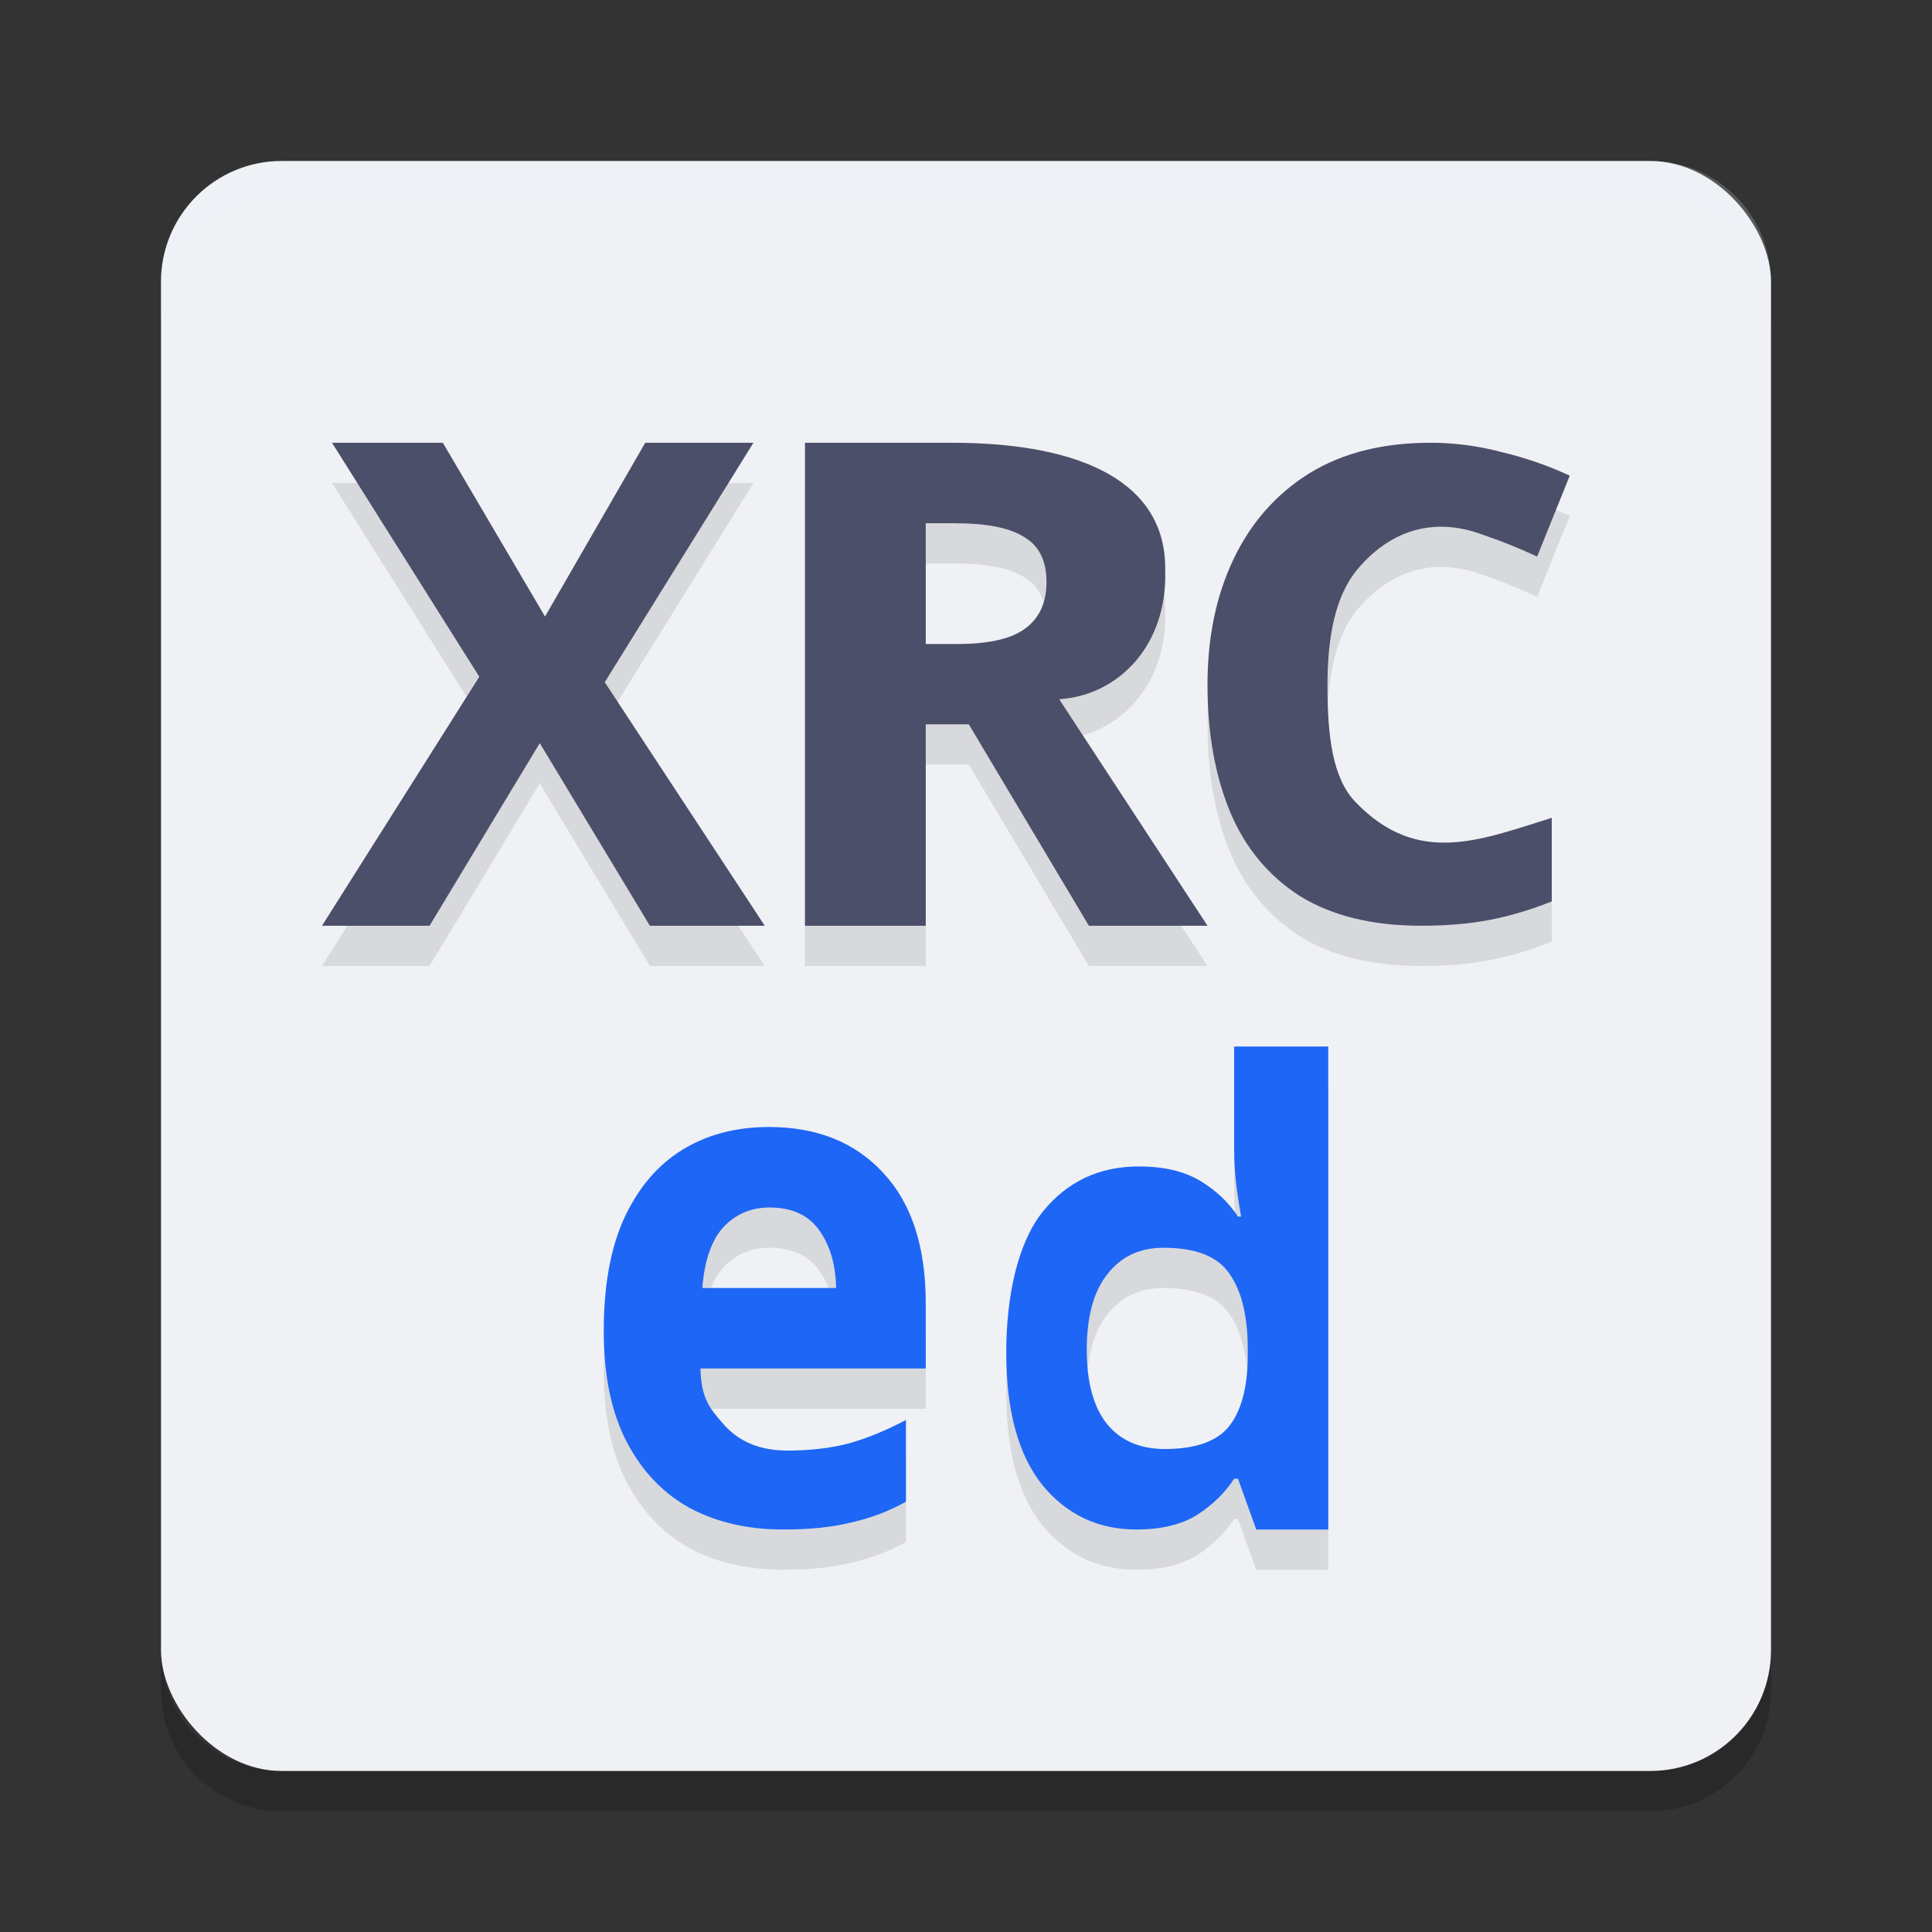 <svg xmlns="http://www.w3.org/2000/svg" width="48" height="48" version="1.1">
 <rect width="100%" height="100%" fill="#333333" stroke="none"/>
 <rect style="fill:#eff1f5" width="40" height="40" x="4" y="4" rx="3" ry="3"/>
 <path style="opacity:0.1" d="M 8.248,12 11.908,17.814 8,24 h 2.672 L 13.41,19.463 16.146,24 H 19 L 15.025,17.949 18.719,12 h -2.688 L 13.541,16.318 11.002,12 Z M 20,12 v 12 h 3 v -5.004 h 1.07 L 27.053,24 H 30 l -3.684,-5.627 c 1.507,-0.102 2.684,-1.373 2.633,-3.176 C 29,13 26.905,12 23.648,12 Z m 15.543,0 c -1.191,0 -2.2,0.255 -3.027,0.768 -0.816,0.512 -1.441,1.222 -1.871,2.127 C 30.214,15.799 30,16.839 30,18.016 c 0,1.199 0.188,2.252 0.562,3.156 0.375,0.894 0.953,1.59 1.736,2.092 C 33.093,23.754 34.097,24 35.311,24 c 0.629,0 1.198,-0.048 1.705,-0.146 0.507,-0.098 1.019,-0.252 1.537,-0.459 v -2.076 c -1.781,0.553 -3.333,1.213 -4.877,-0.393 -0.574,-0.597 -0.695,-1.65 -0.695,-2.893 0,-1.232 0.197,-2.247 0.762,-2.91 0.713,-0.837 1.762,-1.34 3.107,-0.834 0.452,0.153 0.899,0.332 1.34,0.539 L 39,12.818 C 38.46,12.568 37.892,12.37 37.297,12.229 36.712,12.076 36.128,12 35.543,12 Z M 23,14 h 0.73 c 0.783,0 1.355,0.114 1.715,0.342 C 25.816,14.559 26,14.932 26,15.461 c 0,0.508 -0.174,0.891 -0.523,1.15 C 25.138,16.87 24.571,17 23.777,17 H 23 Z m 7.662,13 v 2.527 c 0,0.332 0.021,0.66 0.062,0.982 0.042,0.312 0.08,0.551 0.111,0.717 h -0.078 c -0.23,-0.353 -0.544,-0.65 -0.941,-0.889 -0.397,-0.239 -0.904,-0.357 -1.521,-0.357 -0.983,0 -1.778,0.373 -2.385,1.121 C 25.304,31.85 25,33.151 25,34.605 c 0,1.444 0.298,2.539 0.895,3.287 C 26.501,38.63 27.279,39 28.23,39 c 0.617,0 1.119,-0.12 1.506,-0.359 0.387,-0.249 0.696,-0.549 0.926,-0.902 h 0.096 L 31.211,39 H 33 V 27 Z m -11.559,2 c -0.816,0 -1.532,0.188 -2.146,0.564 -0.615,0.377 -1.097,0.943 -1.447,1.697 C 15.17,32.004 15,32.94 15,34.07 c 0,1.107 0.191,2.026 0.572,2.756 0.382,0.73 0.906,1.279 1.574,1.645 C 17.814,38.824 18.584,39 19.453,39 c 0.668,0 1.235,-0.058 1.701,-0.176 0.477,-0.106 0.929,-0.278 1.354,-0.514 v -2.031 c -0.488,0.259 -0.96,0.452 -1.416,0.582 -0.456,0.118 -0.965,0.178 -1.527,0.178 -0.668,10e-7 -1.193,-0.213 -1.574,-0.637 C 17.619,35.978 17.424,35.742 17.402,35 H 23 V 33.381 C 23,31.979 22.651,30.902 21.951,30.148 21.251,29.383 20.302,29 19.104,29 Z m 0.016,2 c 0.562,0 0.975,0.192 1.24,0.574 0.265,0.371 0.403,0.846 0.414,1.426 h -3.324 c 0.053,-0.684 0.229,-1.189 0.525,-1.514 C 18.282,31.162 18.663,31 19.119,31 Z m 9.789,1 c 0.8,0 1.346,0.215 1.637,0.645 C 30.848,33.074 31,33.698 31,34.516 v 0.244 c -0.012,0.746 -0.17,1.309 -0.473,1.688 C 30.224,36.815 29.697,37 28.945,37 28.327,37 27.849,36.796 27.51,36.387 27.17,35.967 27,35.349 27,34.531 27,33.713 27.17,33.09 27.51,32.66 27.849,32.22 28.314,32 28.908,32 Z"/>
 <path style="fill:#4c4f69" d="M 8.248,11 11.908,16.814 8,23 h 2.672 L 13.41,18.463 16.146,23 H 19 L 15.025,16.949 18.719,11 h -2.688 L 13.541,15.318 11.002,11 Z M 20,11 v 12 h 3 v -5.004 h 1.07 L 27.053,23 H 30 l -3.684,-5.627 c 1.507,-0.102 2.684,-1.373 2.633,-3.176 C 29,12 26.905,11 23.648,11 Z m 15.543,0 c -1.191,0 -2.2,0.255 -3.027,0.768 -0.816,0.512 -1.441,1.222 -1.871,2.127 C 30.214,14.799 30,15.839 30,17.016 c 0,1.199 0.188,2.252 0.562,3.156 0.375,0.894 0.953,1.59 1.736,2.092 C 33.093,22.754 34.097,23 35.311,23 c 0.629,0 1.198,-0.048 1.705,-0.146 0.507,-0.098 1.019,-0.252 1.537,-0.459 v -2.076 c -1.781,0.553 -3.333,1.213 -4.877,-0.393 -0.574,-0.597 -0.695,-1.65 -0.695,-2.893 0,-1.232 0.197,-2.247 0.762,-2.91 0.713,-0.837 1.762,-1.34 3.107,-0.834 0.452,0.153 0.899,0.332 1.34,0.539 L 39,11.818 C 38.46,11.568 37.892,11.37 37.297,11.229 36.712,11.076 36.128,11 35.543,11 Z M 23,13 h 0.73 c 0.783,0 1.355,0.114 1.715,0.342 C 25.816,13.559 26,13.932 26,14.461 c 0,0.508 -0.174,0.891 -0.523,1.15 C 25.138,15.87 24.571,16 23.777,16 H 23 Z"/>
 <path style="fill:#1e66f5" d="m 30.662,26 v 2.527 c 0,0.332 0.021,0.66 0.062,0.982 0.042,0.312 0.08,0.551 0.111,0.717 h -0.078 c -0.23,-0.353 -0.544,-0.65 -0.941,-0.889 -0.397,-0.239 -0.904,-0.357 -1.521,-0.357 -0.983,0 -1.778,0.373 -2.385,1.121 C 25.304,30.85 25,32.151 25,33.605 c 0,1.444 0.298,2.539 0.895,3.287 C 26.501,37.63 27.279,38 28.23,38 c 0.617,0 1.119,-0.12 1.506,-0.359 0.387,-0.249 0.696,-0.549 0.926,-0.902 h 0.096 L 31.211,38 H 33 V 26 Z m -11.559,2 c -0.816,0 -1.532,0.188 -2.146,0.564 -0.615,0.377 -1.097,0.943 -1.447,1.697 C 15.17,31.004 15,31.94 15,33.07 c 0,1.107 0.191,2.026 0.572,2.756 0.382,0.73 0.906,1.279 1.574,1.645 C 17.814,37.824 18.584,38 19.453,38 c 0.668,0 1.235,-0.058 1.701,-0.176 0.477,-0.106 0.929,-0.278 1.354,-0.514 v -2.031 c -0.488,0.259 -0.96,0.452 -1.416,0.582 -0.456,0.118 -0.965,0.178 -1.527,0.178 -0.668,10e-7 -1.193,-0.213 -1.574,-0.637 C 17.619,34.978 17.424,34.742 17.402,34 H 23 V 32.381 C 23,30.979 22.651,29.902 21.951,29.148 21.251,28.383 20.302,28 19.104,28 Z m 0.016,2 c 0.562,0 0.975,0.192 1.24,0.574 0.265,0.371 0.403,0.846 0.414,1.426 h -3.324 c 0.053,-0.684 0.229,-1.189 0.525,-1.514 C 18.282,30.162 18.663,30 19.119,30 Z m 9.789,1 c 0.8,0 1.346,0.215 1.637,0.645 C 30.848,32.074 31,32.698 31,33.516 v 0.244 c -0.012,0.746 -0.17,1.309 -0.473,1.688 C 30.224,35.815 29.697,36 28.945,36 28.327,36 27.849,35.796 27.51,35.387 27.17,34.967 27,34.349 27,33.531 27,32.713 27.17,32.09 27.51,31.66 27.849,31.22 28.314,31 28.908,31 Z"/>
 <path style="opacity:0.2;fill:#eff1f5" d="M 7,4 C 5.338,4 4,5.338 4,7 L 4,8 C 4,6.338 5.338,5 7,5 l 34,0 c 1.662,0 3,1.338 3,3 L 44,7 C 44,5.338 42.662,4 41,4 L 7,4 Z"/>
 <path style="opacity:0.2" d="m 4,41 0,1 c 0,1.662 1.338,3 3,3 l 34,0 c 1.662,0 3,-1.338 3,-3 l 0,-1 c 0,1.662 -1.338,3 -3,3 L 7,44 C 5.338,44 4,42.662 4,41 Z"/>
</svg>
